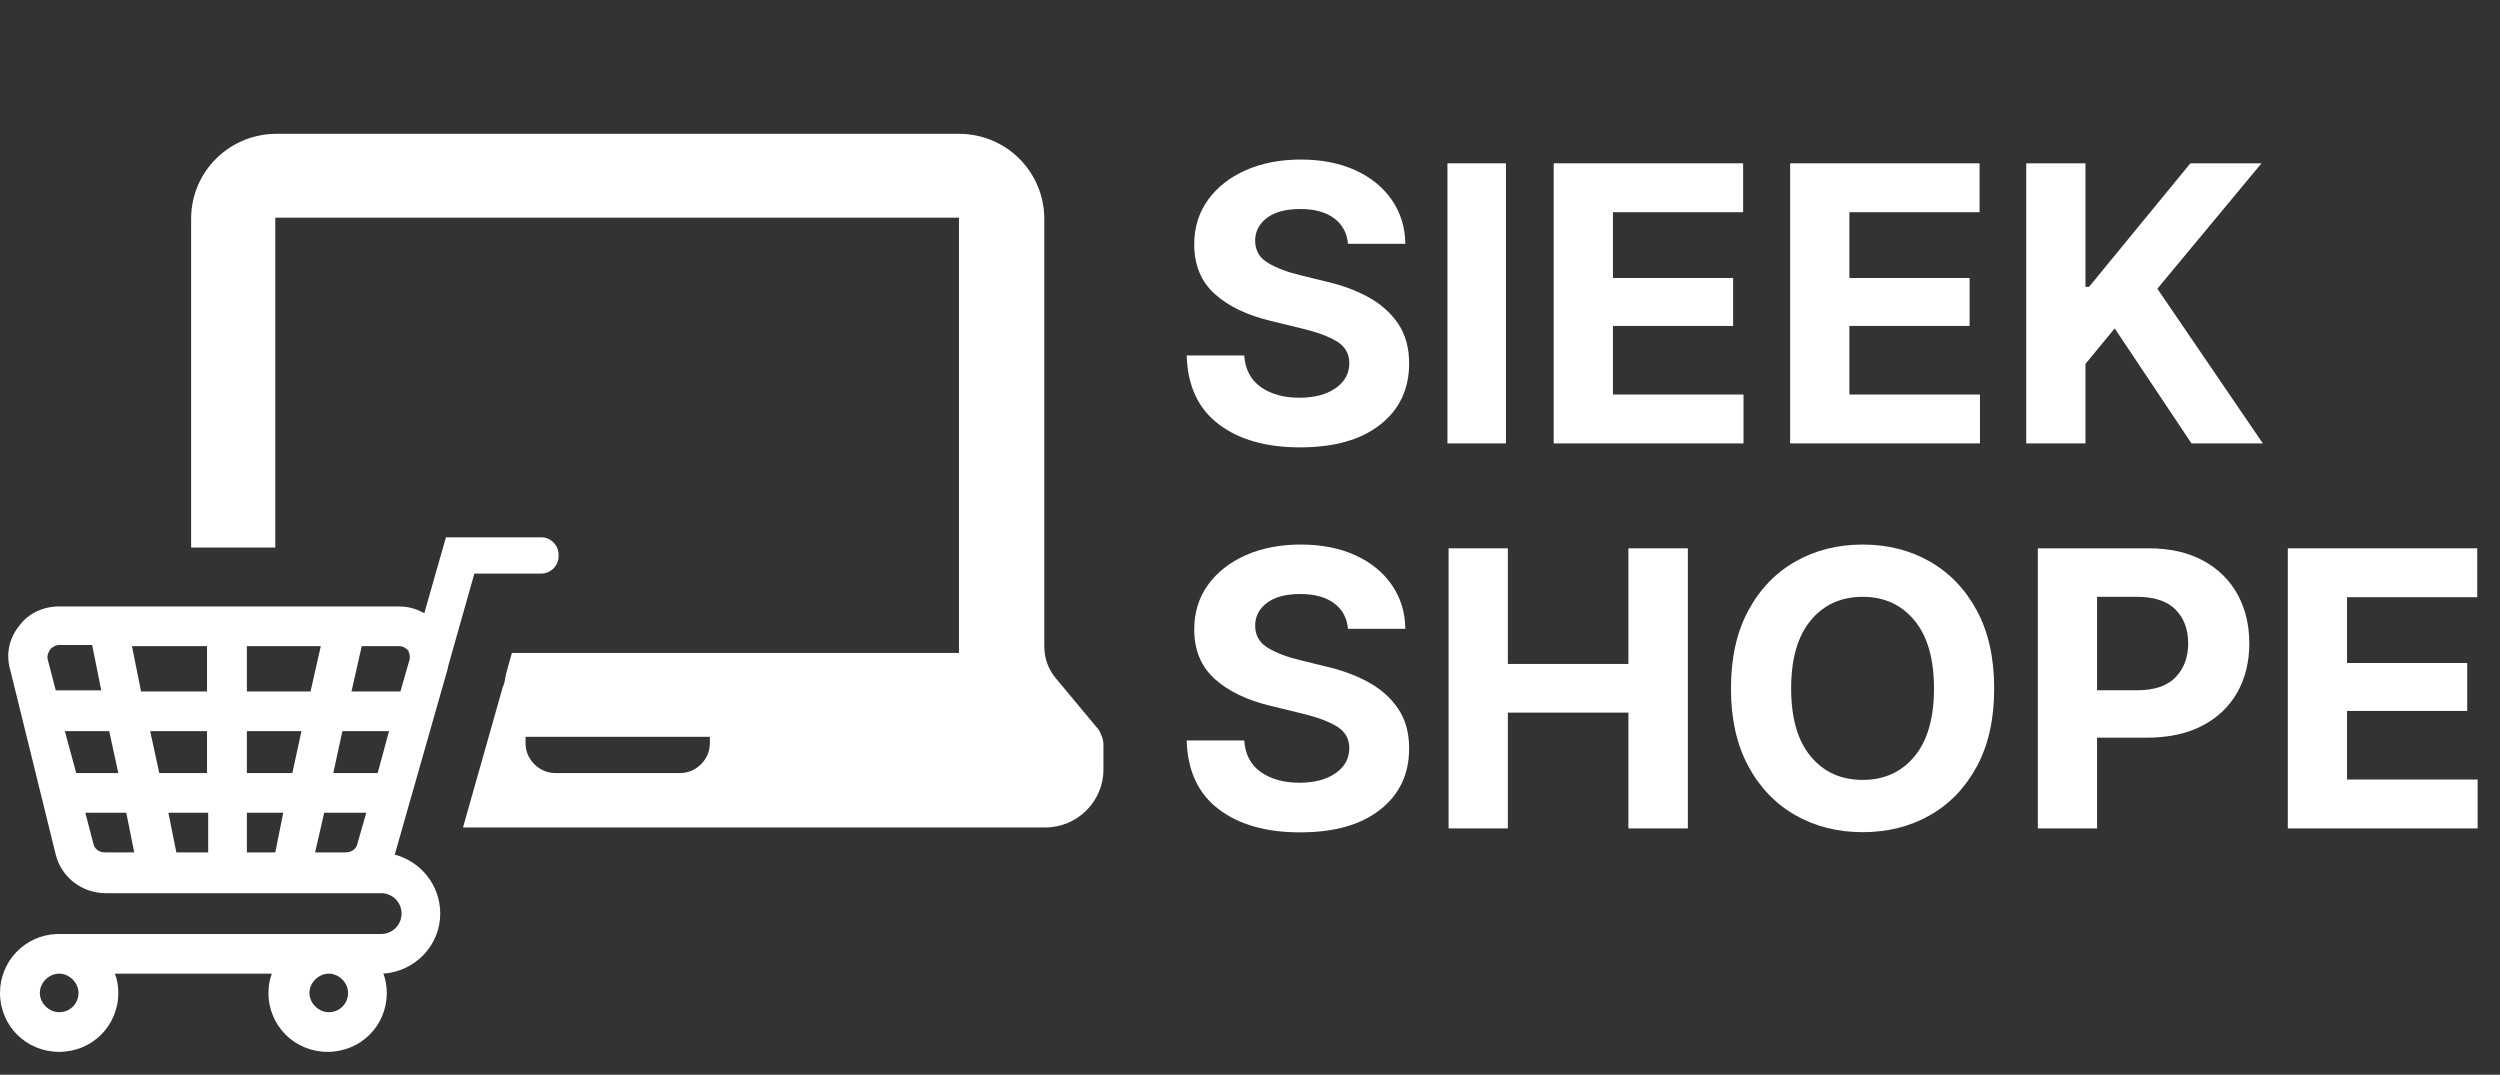 <svg xmlns="http://www.w3.org/2000/svg" width="107" height="46" viewBox="0 0 107 46" fill="none">
  <rect x="0" y="0" width="107" height="46" fill="#333333" stroke="none"/>
  <path d="M45.133 28.963C44.841 28.575 44.695 28.139 44.695 27.654V24.985V24.209V9.366C44.695 7.377 43.089 5.728 41.044 5.728H25.415H11.831C9.835 5.728 8.18 7.329 8.18 9.366V20.28V23.433H11.782V9.317H23.76H41.044V24.209V25.18V27.945H21.909L21.666 28.818C21.617 29.012 21.617 29.206 21.52 29.4L19.816 35.415H44.744C46.107 35.415 47.227 34.299 47.227 32.941V31.874C47.227 31.631 47.13 31.437 47.032 31.243L45.133 28.963ZM30.381 31.825C30.381 32.504 29.797 33.086 29.115 33.086H23.76C23.078 33.086 22.494 32.504 22.494 31.825V31.534H30.381V31.825ZM23.175 24.549C23.565 24.549 23.906 24.209 23.906 23.821V23.724C23.906 23.336 23.565 22.997 23.175 22.997H21.033H19.67H19.086L18.16 26.247C17.82 26.053 17.479 25.956 17.041 25.956H2.532C1.85 25.956 1.217 26.247 0.828 26.78C0.39 27.314 0.243 27.993 0.438 28.672L2.386 36.579C2.629 37.549 3.506 38.228 4.528 38.228H6.816H14.898H16.31C16.797 38.228 17.187 38.616 17.187 39.101C17.187 39.587 16.797 39.975 16.31 39.975H7.449C7.449 39.975 7.401 39.975 7.352 39.975H2.532C2.483 39.975 2.483 39.975 2.434 39.975C1.071 40.023 6.10352e-05 41.139 6.10352e-05 42.497C6.10352e-05 43.904 1.12 45.019 2.532 45.019C3.944 45.019 5.064 43.904 5.064 42.497C5.064 42.206 5.015 41.915 4.918 41.672H6.719H11.636C11.539 41.915 11.49 42.206 11.49 42.497C11.49 43.904 12.61 45.019 14.022 45.019C15.434 45.019 16.554 43.904 16.554 42.497C16.554 42.206 16.505 41.915 16.408 41.672C17.771 41.575 18.842 40.46 18.842 39.101C18.842 37.889 18.014 36.87 16.895 36.579L19.134 28.721C19.183 28.575 19.183 28.478 19.232 28.333L20.303 24.549H23.175ZM2.532 43.322C2.094 43.322 1.704 42.934 1.704 42.497C1.704 42.06 2.094 41.672 2.532 41.672C2.97 41.672 3.36 42.06 3.36 42.497C3.36 42.934 3.019 43.322 2.532 43.322ZM14.071 43.322C13.633 43.322 13.243 42.934 13.243 42.497C13.243 42.06 13.633 41.672 14.071 41.672C14.509 41.672 14.898 42.06 14.898 42.497C14.898 42.934 14.558 43.322 14.071 43.322ZM2.045 28.236C1.996 28.041 2.094 27.896 2.142 27.799C2.191 27.75 2.337 27.605 2.532 27.605H3.944L4.333 29.545H2.386L2.045 28.236ZM2.775 31.292H4.674L5.064 33.086H3.262L2.775 31.292ZM4.479 36.482C4.236 36.482 4.041 36.336 3.992 36.094L3.652 34.784H5.404L5.745 36.482H4.479ZM8.861 36.482H7.547L7.206 34.784H8.91V36.482H8.861ZM8.861 33.086H6.816L6.427 31.292H8.861V33.086ZM8.861 29.594H6.037L5.648 27.654H8.861V29.594ZM11.782 36.482H10.565V34.784H12.123L11.782 36.482ZM12.513 33.086H10.565V31.292H12.902L12.513 33.086ZM10.565 29.594V27.654H13.73L13.292 29.594H10.565ZM15.288 36.142C15.239 36.336 15.044 36.482 14.801 36.482H13.486L13.876 34.784H15.677L15.288 36.142ZM16.164 33.086H14.265L14.655 31.292H16.651L16.164 33.086ZM17.528 28.236L17.138 29.594H15.044L15.483 27.654H17.089C17.284 27.654 17.43 27.799 17.479 27.848C17.479 27.896 17.576 28.041 17.528 28.236Z" fill="white"/>
  <path d="M55.643 19.147C54.184 19.147 53.019 18.815 52.15 18.149C51.28 17.485 50.827 16.506 50.79 15.213H53.252C53.295 15.813 53.534 16.265 53.968 16.569C54.401 16.871 54.948 17.023 55.611 17.023C56.257 17.023 56.775 16.886 57.166 16.613C57.555 16.34 57.75 15.983 57.75 15.542C57.75 15.141 57.572 14.831 57.217 14.613C56.862 14.396 56.356 14.21 55.699 14.054L54.382 13.732C53.37 13.491 52.572 13.106 51.988 12.578C51.404 12.049 51.113 11.343 51.113 10.459C51.113 9.734 51.309 9.099 51.702 8.555C52.096 8.011 52.635 7.587 53.321 7.283C54.008 6.981 54.79 6.829 55.668 6.829C56.56 6.829 57.341 6.982 58.009 7.287C58.677 7.593 59.198 8.017 59.572 8.56C59.946 9.101 60.139 9.726 60.149 10.434H57.694C57.651 9.967 57.452 9.602 57.096 9.339C56.741 9.077 56.26 8.946 55.651 8.946C55.032 8.946 54.556 9.073 54.221 9.328C53.888 9.583 53.721 9.906 53.721 10.296C53.721 10.721 53.907 11.041 54.278 11.258C54.65 11.475 55.096 11.646 55.619 11.77L56.693 12.035C57.393 12.191 58.015 12.417 58.558 12.714C59.102 13.012 59.53 13.393 59.842 13.857C60.154 14.321 60.311 14.886 60.311 15.55C60.311 16.65 59.899 17.524 59.074 18.174C58.251 18.823 57.107 19.147 55.643 19.147Z" fill="white"/>
  <path d="M64.455 6.99V18.978H61.951V6.99H64.455Z" fill="white"/>
  <path d="M66.498 18.978V6.99H74.606V9.082H69.034V11.898H74.177V13.95H69.034V16.886H74.622V18.978H66.498Z" fill="white"/>
  <path d="M76.618 18.978V6.99H84.726V9.082H79.154V11.898H84.299V13.95H79.154V16.886H84.742V18.978H76.618Z" fill="white"/>
  <path d="M86.723 18.978V6.99H89.258V12.277H89.411L93.748 6.99H96.792L92.335 12.356L96.849 18.978H93.796L90.509 14.054L89.258 15.575V18.978H86.723Z" fill="white"/>
  <path d="M55.643 35.625C54.184 35.625 53.019 35.292 52.15 34.627C51.28 33.963 50.827 32.984 50.79 31.691H53.252C53.295 32.291 53.534 32.743 53.968 33.047C54.401 33.349 54.948 33.501 55.611 33.501C56.257 33.501 56.775 33.364 57.166 33.091C57.555 32.818 57.75 32.461 57.75 32.02C57.75 31.619 57.572 31.309 57.217 31.091C56.862 30.874 56.356 30.688 55.699 30.532L54.382 30.21C53.37 29.969 52.572 29.584 51.988 29.056C51.404 28.527 51.113 27.821 51.113 26.936C51.113 26.212 51.309 25.577 51.702 25.033C52.096 24.489 52.635 24.065 53.321 23.761C54.008 23.459 54.79 23.307 55.668 23.307C56.56 23.307 57.341 23.46 58.009 23.765C58.677 24.071 59.198 24.495 59.572 25.038C59.946 25.579 60.139 26.203 60.149 26.912H57.694C57.651 26.445 57.452 26.08 57.096 25.817C56.741 25.555 56.26 25.424 55.651 25.424C55.032 25.424 54.556 25.551 54.221 25.806C53.888 26.061 53.721 26.384 53.721 26.774C53.721 27.198 53.907 27.519 54.278 27.736C54.65 27.954 55.096 28.125 55.619 28.248L56.693 28.513C57.393 28.669 58.015 28.895 58.558 29.192C59.102 29.49 59.53 29.871 59.842 30.335C60.154 30.799 60.311 31.364 60.311 32.028C60.311 33.129 59.899 34.003 59.074 34.651C58.251 35.301 57.107 35.625 55.643 35.625Z" fill="white"/>
  <path d="M62 35.456V23.468H64.536V28.417H69.696V23.468H72.24V35.456H69.696V30.5H64.536V35.456H62Z" fill="white"/>
  <path d="M79.722 35.617C78.656 35.617 77.697 35.376 76.847 34.893C75.996 34.41 75.323 33.711 74.828 32.793C74.333 31.876 74.085 30.769 74.085 29.47C74.085 28.161 74.333 27.048 74.828 26.131C75.323 25.214 75.996 24.514 76.847 24.031C77.697 23.549 78.656 23.307 79.722 23.307C80.788 23.307 81.745 23.549 82.593 24.031C83.441 24.514 84.113 25.214 84.608 26.131C85.103 27.048 85.351 28.161 85.351 29.47C85.351 30.779 85.103 31.89 84.608 32.805C84.113 33.72 83.441 34.417 82.593 34.897C81.745 35.377 80.788 35.617 79.722 35.617ZM76.661 29.47C76.661 30.736 76.94 31.704 77.498 32.374C78.054 33.045 78.796 33.38 79.722 33.38C80.642 33.38 81.381 33.045 81.939 32.374C82.496 31.704 82.775 30.736 82.775 29.47C82.775 28.199 82.496 27.227 81.939 26.554C81.381 25.881 80.642 25.544 79.722 25.544C78.796 25.544 78.054 25.881 77.498 26.554C76.94 27.227 76.661 28.199 76.661 29.47Z" fill="white"/>
  <path d="M87.219 35.456V23.468H91.95C92.866 23.468 93.645 23.642 94.289 23.991C94.932 24.339 95.423 24.82 95.762 25.432C96.101 26.043 96.27 26.746 96.27 27.539C96.27 28.333 96.098 29.033 95.754 29.639C95.41 30.245 94.912 30.718 94.26 31.059C93.609 31.4 92.82 31.571 91.894 31.571H89.754V35.456H87.219ZM89.754 29.543H91.474C92.212 29.543 92.759 29.357 93.117 28.984C93.475 28.611 93.654 28.13 93.654 27.539C93.654 26.938 93.474 26.456 93.113 26.091C92.753 25.726 92.204 25.544 91.466 25.544H89.754V29.543Z" fill="white"/>
  <path d="M97.918 35.456V23.468H106.026V25.56H100.453V28.376H105.597V30.428H100.453V33.364H106.042V35.456H97.918Z" fill="white"/>
</svg>